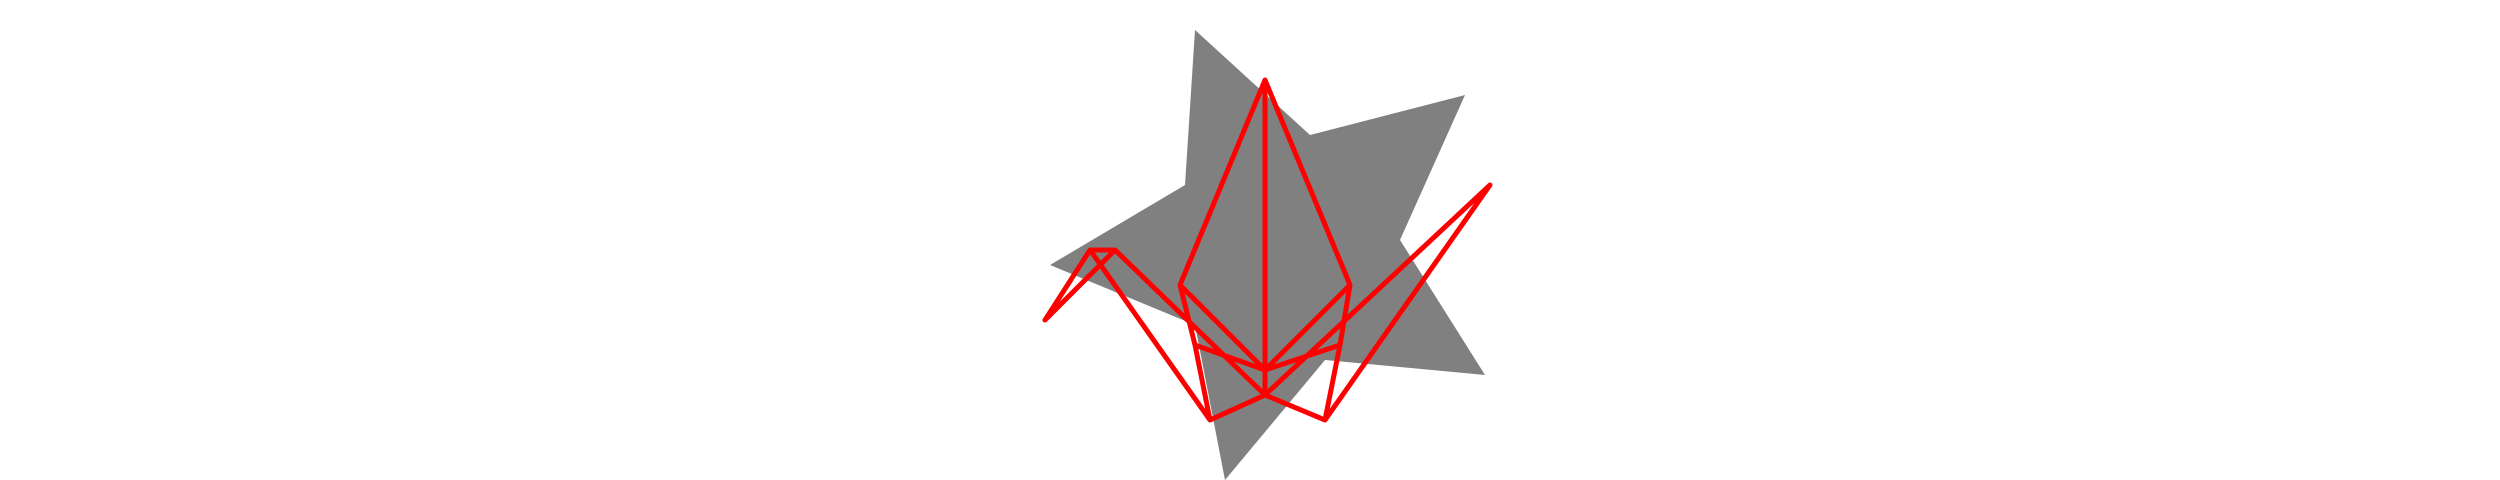 <svg viewBox="0 0 94 96" width="500" xmlns="http://www.w3.org/2000/svg">
<polygon fill="grey" points="77,48 90,19 59,27 36,6 34,37 7,53 36,65 42,96 62,72 94,75 "/>
<path d="M6 64L15 50M6 64L20 50M15 50L20 50M15 50L39 84M20 50L50 79M33 57L36 69M33 57L50 16M33 57L50 74M36 69L39 84M36 69L50 74M39 84L50 79M50 16L50 74M50 16L67 57M50 74L50 79M50 74L65 69M50 74L67 57M50 79L62 84M50 79L95 37M62 84L65 69M62 84L95 37M65 69L67 57" style="fill:none;stroke:#ff0000;stroke-linecap:round"/>
</svg>